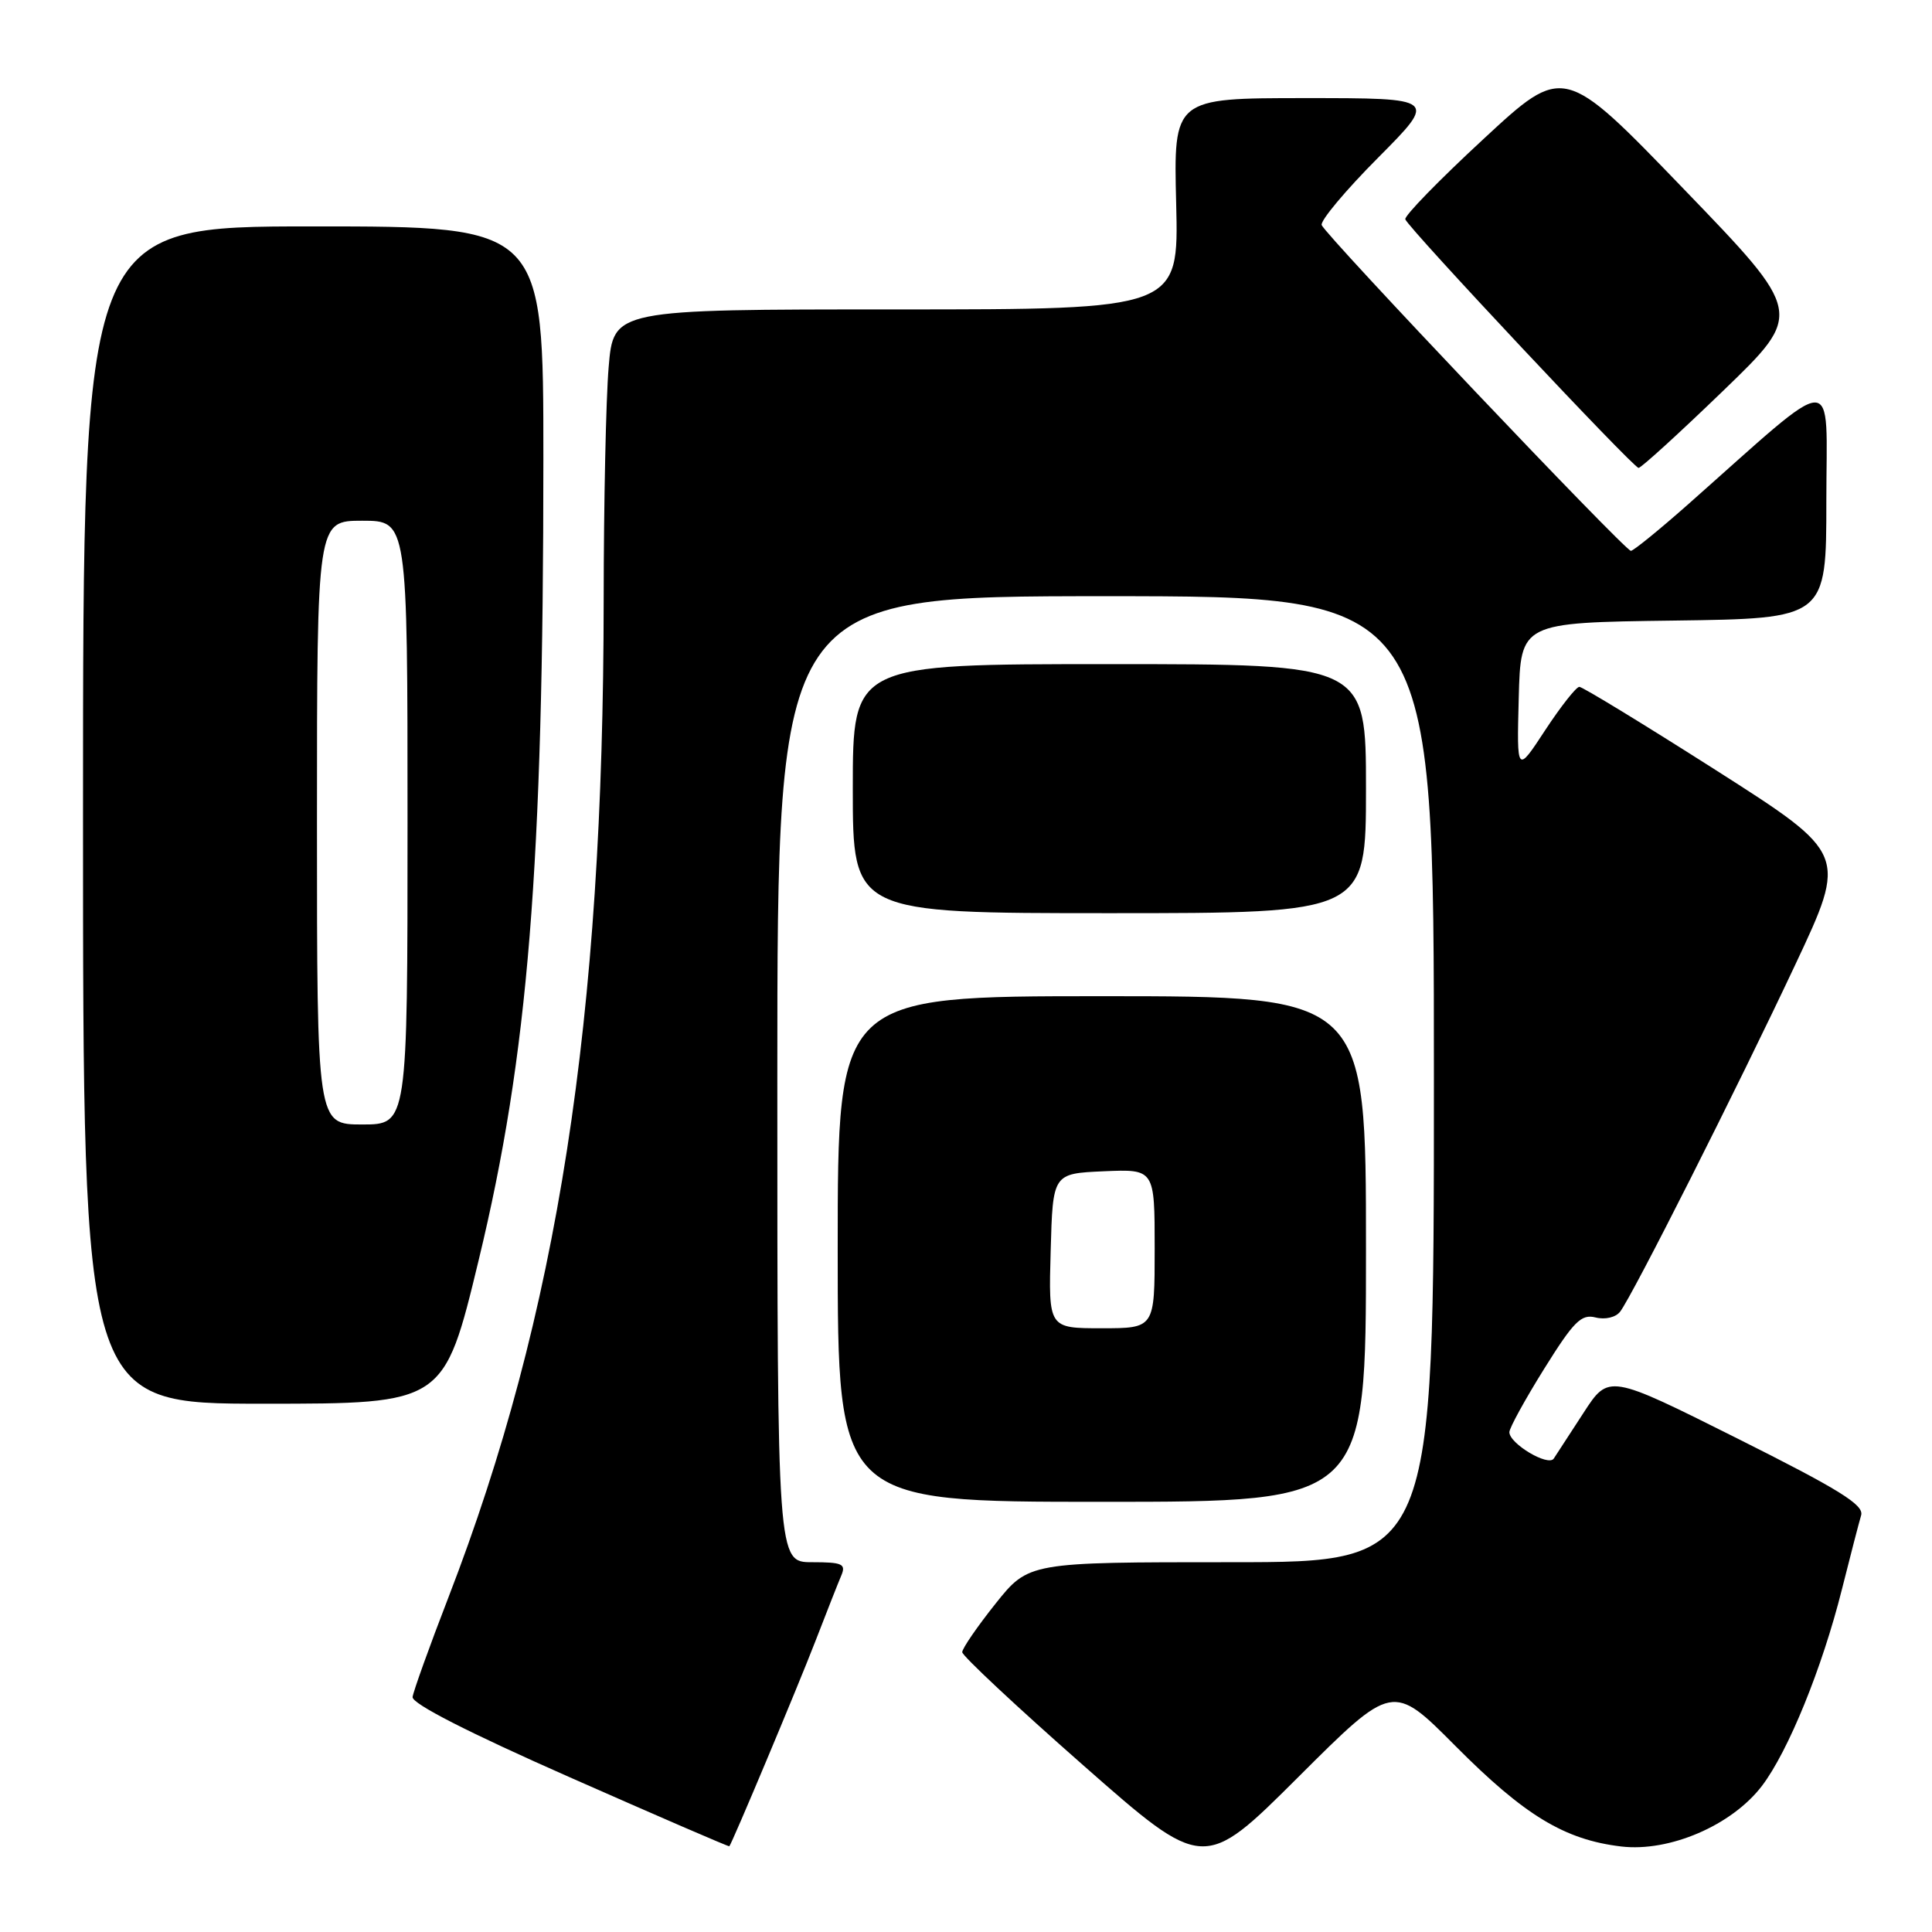 <?xml version="1.0" encoding="UTF-8" standalone="no"?>
<!DOCTYPE svg PUBLIC "-//W3C//DTD SVG 1.1//EN" "http://www.w3.org/Graphics/SVG/1.1/DTD/svg11.dtd" >
<svg xmlns="http://www.w3.org/2000/svg" xmlns:xlink="http://www.w3.org/1999/xlink" version="1.1" viewBox="0 0 256 256">
 <g >
 <path fill="currentColor"
d=" M 192.87 231.37 C 202.02 240.57 207.32 243.78 214.83 244.67 C 221.22 245.42 229.47 241.87 233.46 236.65 C 236.95 232.07 241.45 221.01 244.06 210.61 C 245.18 206.15 246.33 201.73 246.61 200.78 C 247.01 199.41 243.74 197.38 230.14 190.57 C 213.16 182.07 213.16 182.07 209.83 187.20 C 208.00 190.02 206.22 192.75 205.88 193.27 C 205.15 194.36 200.00 191.29 200.00 189.77 C 200.00 189.22 202.07 185.45 204.60 181.39 C 208.53 175.09 209.52 174.09 211.42 174.57 C 212.69 174.89 214.09 174.56 214.67 173.81 C 216.27 171.76 230.25 144.07 237.88 127.83 C 244.78 113.16 244.78 113.16 227.41 102.08 C 217.85 95.99 209.69 91.01 209.27 91.01 C 208.85 91.02 206.81 93.61 204.74 96.76 C 200.98 102.50 200.98 102.50 201.24 92.50 C 201.50 82.50 201.50 82.50 221.75 82.23 C 242.00 81.96 242.00 81.96 242.00 66.38 C 242.00 48.93 243.97 48.87 223.60 66.90 C 219.81 70.25 216.43 72.99 216.10 72.99 C 215.30 72.97 175.60 31.15 175.13 29.82 C 174.93 29.25 178.29 25.23 182.61 20.89 C 190.45 13.00 190.45 13.00 172.98 13.00 C 155.50 13.00 155.50 13.00 155.85 27.00 C 156.19 41.00 156.19 41.00 118.74 41.00 C 81.29 41.00 81.29 41.00 80.65 48.65 C 80.29 52.86 80.00 66.70 79.99 79.40 C 79.97 135.15 73.90 174.19 59.42 211.66 C 56.90 218.17 54.77 224.11 54.67 224.86 C 54.56 225.74 62.07 229.57 75.50 235.50 C 87.05 240.60 96.56 244.72 96.64 244.64 C 96.99 244.28 105.62 223.73 108.03 217.50 C 109.52 213.65 111.07 209.71 111.48 208.75 C 112.12 207.23 111.61 207.00 107.61 207.00 C 103.00 207.00 103.00 207.00 103.00 143.00 C 103.00 79.00 103.00 79.00 146.50 79.00 C 190.00 79.00 190.00 79.00 190.00 143.00 C 190.00 207.00 190.00 207.00 163.15 207.00 C 136.30 207.00 136.30 207.00 131.90 212.51 C 129.48 215.55 127.50 218.43 127.50 218.92 C 127.50 219.40 134.70 226.14 143.50 233.88 C 159.50 247.96 159.50 247.96 172.02 235.48 C 184.54 222.99 184.54 222.99 192.87 231.37 Z  M 181.00 165.50 C 181.00 132.00 181.00 132.00 146.00 132.00 C 111.00 132.00 111.00 132.00 111.00 165.50 C 111.00 199.00 111.00 199.00 146.00 199.00 C 181.00 199.00 181.00 199.00 181.00 165.50 Z  M 63.43 166.96 C 70.00 139.76 72.00 115.00 72.00 60.75 C 72.00 30.00 72.00 30.00 41.50 30.00 C 11.00 30.00 11.00 30.00 11.00 108.00 C 11.00 186.00 11.00 186.00 34.92 186.00 C 58.83 186.00 58.83 186.00 63.43 166.96 Z  M 181.00 104.50 C 181.00 88.00 181.00 88.00 147.00 88.00 C 113.00 88.00 113.00 88.00 113.00 104.50 C 113.00 121.00 113.00 121.00 147.00 121.00 C 181.00 121.00 181.00 121.00 181.00 104.50 Z  M 228.36 51.75 C 238.98 41.50 238.98 41.50 223.09 25.03 C 207.21 8.56 207.21 8.56 196.57 18.42 C 190.71 23.84 186.05 28.62 186.21 29.06 C 186.66 30.28 216.42 62.00 217.12 62.00 C 217.46 62.00 222.52 57.39 228.36 51.75 Z  M 139.22 165.75 C 139.50 155.50 139.50 155.50 146.25 155.20 C 153.00 154.91 153.00 154.91 153.00 165.45 C 153.00 176.00 153.00 176.00 145.97 176.00 C 138.93 176.00 138.93 176.00 139.22 165.75 Z  M 42.00 109.00 C 42.00 69.00 42.00 69.00 48.00 69.00 C 54.00 69.00 54.00 69.00 54.00 109.00 C 54.00 149.00 54.00 149.00 48.00 149.00 C 42.00 149.00 42.00 149.00 42.00 109.00 Z "/>
</g>
</svg>